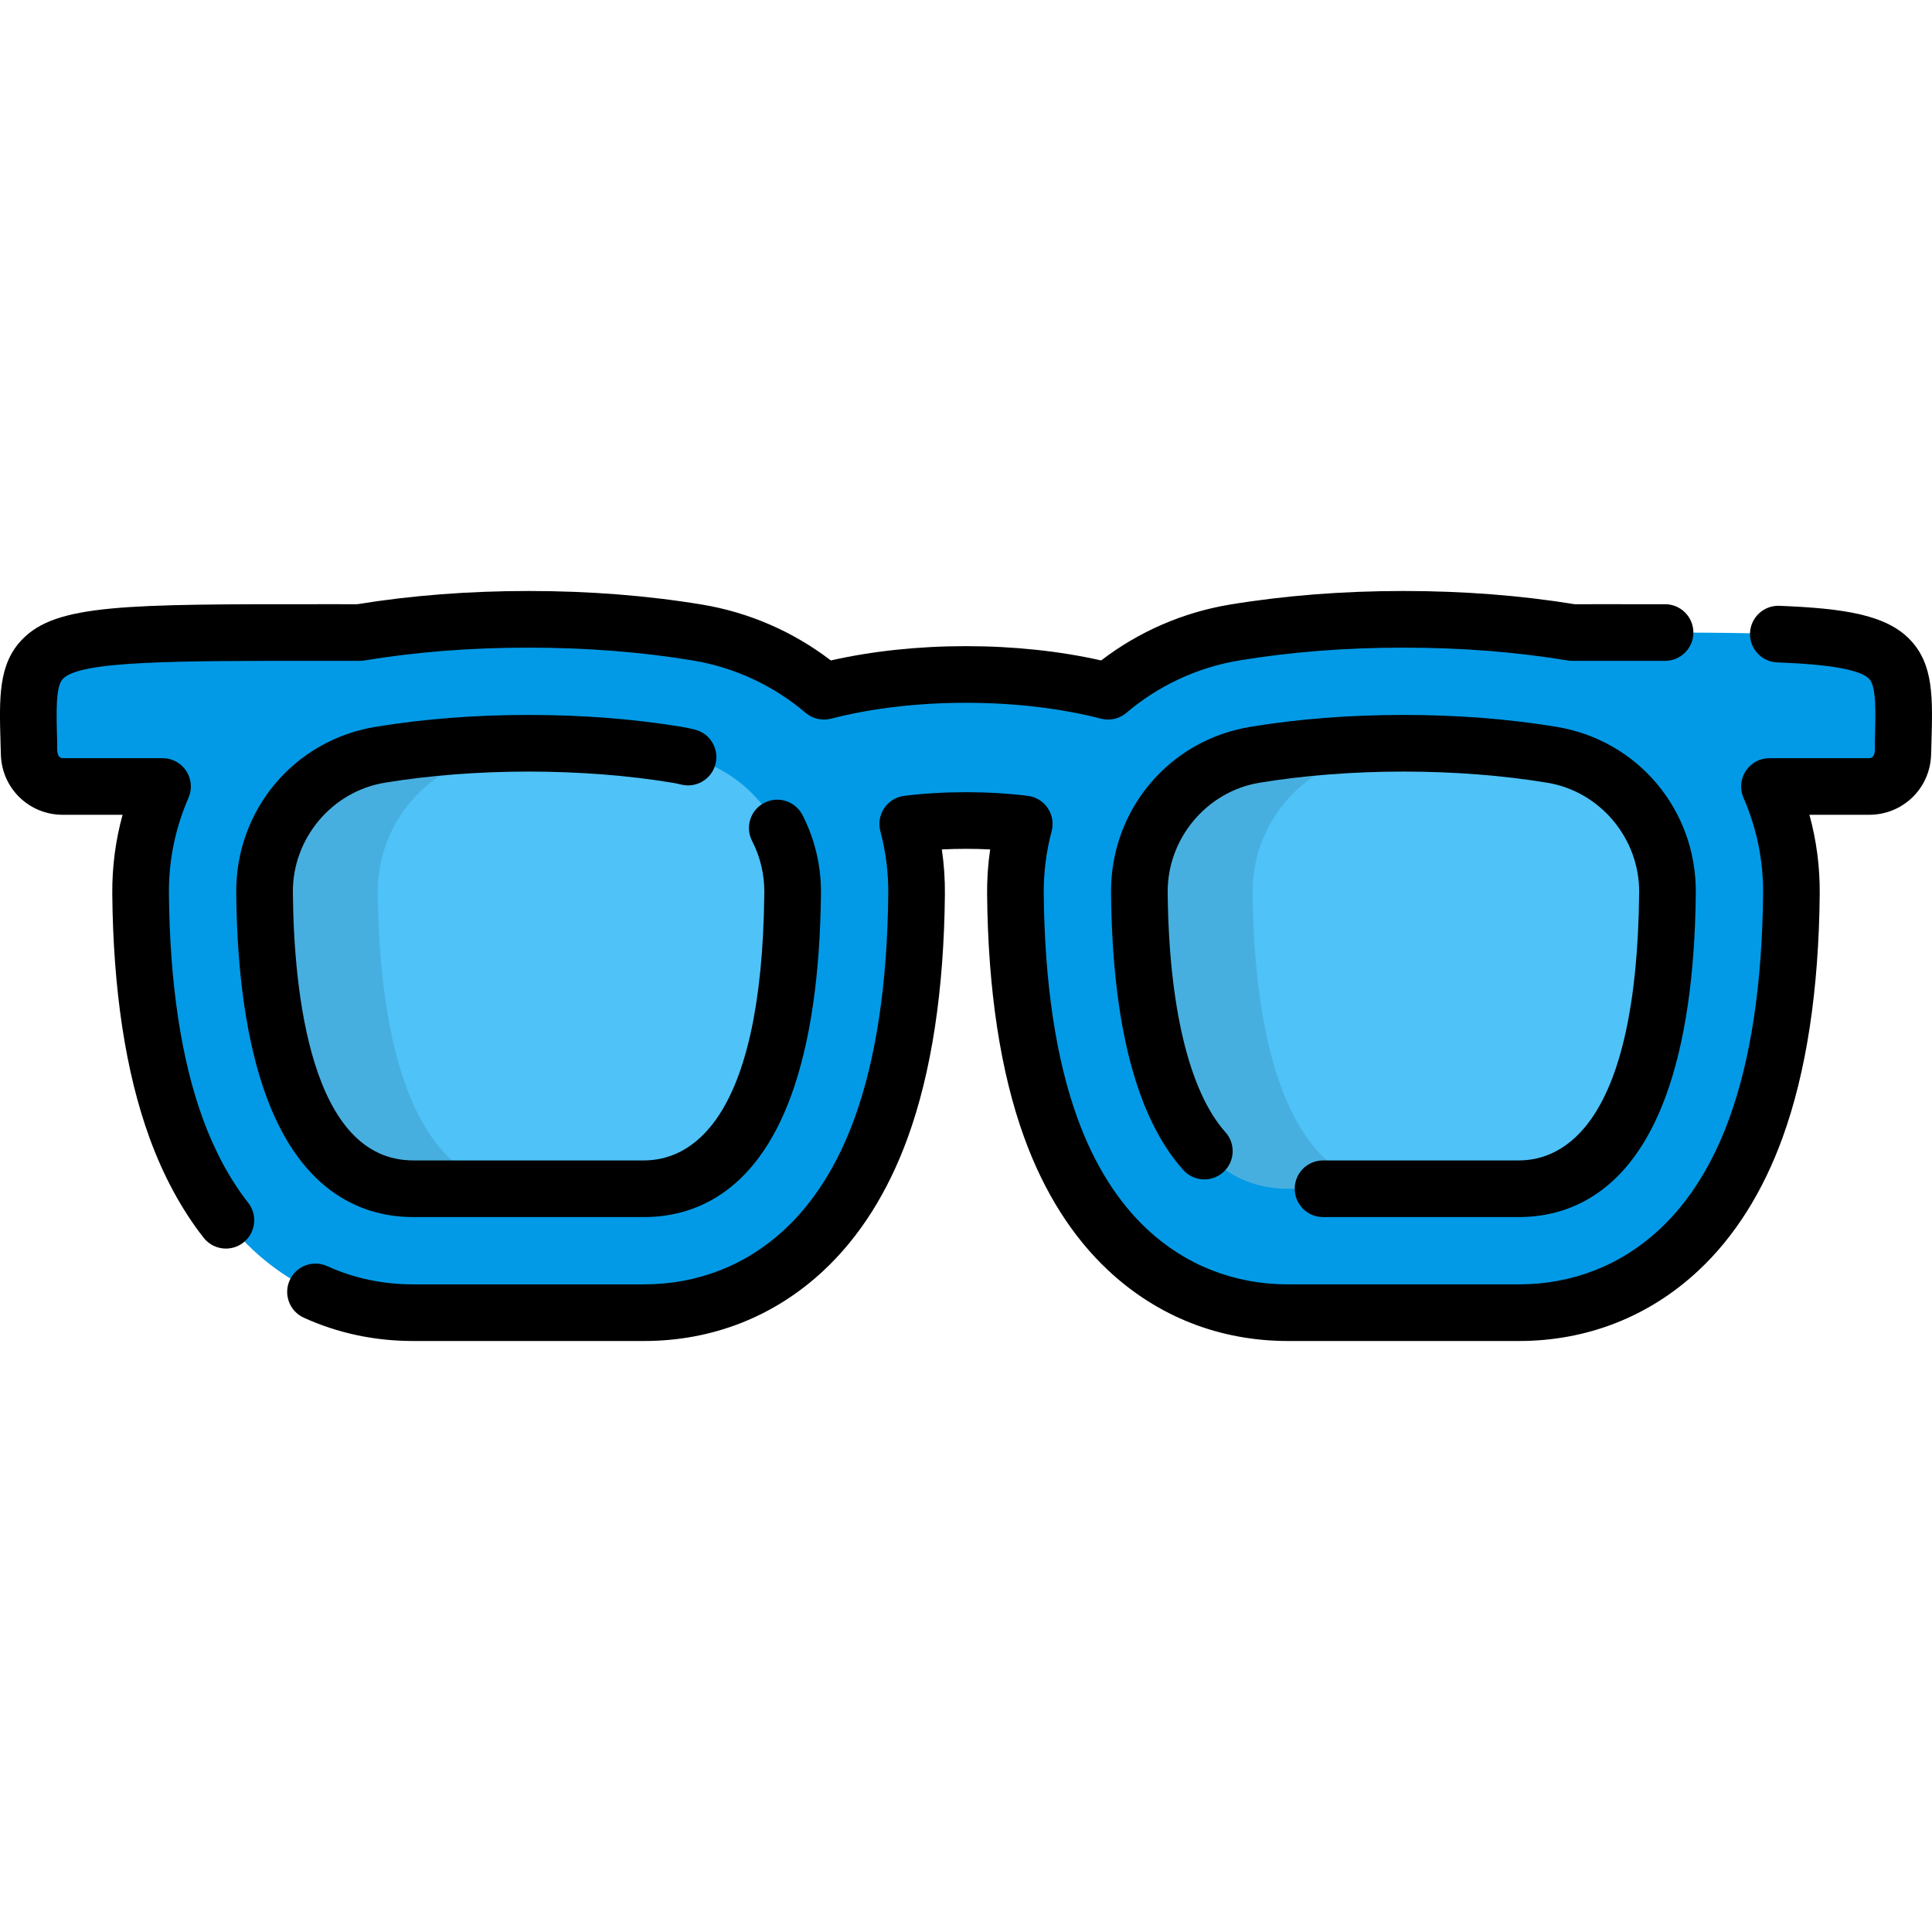 <?xml version="1.0" encoding="iso-8859-1"?>
<!-- Generator: Adobe Illustrator 19.0.0, SVG Export Plug-In . SVG Version: 6.00 Build 0)  -->
<svg xmlns="http://www.w3.org/2000/svg" xmlns:xlink="http://www.w3.org/1999/xlink" version="1.1" id="Layer_1" x="0px" y="0px" viewBox="0 0 511.998 511.998" style="enable-background:new 0 0 511.998 511.998;" xml:space="preserve">
<path style="fill:#029AE6;" d="M416.674,167.625c-14.031-2.324-29.088-3.503-44.754-3.503c-15.666,0-30.722,1.178-44.753,3.503  c-12.435,2.06-24.007,7.483-33.523,15.564c-11.152-2.889-24.166-4.45-37.643-4.45s-26.49,1.561-37.643,4.45  c-9.516-8.081-21.088-13.503-33.523-15.564c-14.03-2.324-29.087-3.503-44.753-3.503s-30.723,1.178-44.754,3.503  c-91.159,0-88.49-1.162-87.592,32.113c0.13,4.832,4.091,8.684,8.925,8.684h26.419c-3.887,8.92-5.912,18.618-5.818,28.478  c0.234,24.631,3.394,45.497,9.392,62.012c4.845,13.342,11.7,24.217,20.376,32.321c11.653,10.887,26.343,16.641,42.48,16.641h61.147  c16.137,0,30.826-5.755,42.48-16.641c8.675-8.103,15.531-18.979,20.376-32.321c5.998-16.516,9.158-37.38,9.392-62.012  c0.06-6.302-0.744-12.539-2.344-18.55c4.554-0.554,9.692-0.908,15.443-0.908c5.75,0,10.888,0.353,15.443,0.908  c-1.599,6.011-2.405,12.248-2.344,18.55c0.234,24.631,3.394,45.497,9.392,62.012c4.845,13.342,11.7,24.217,20.376,32.321  c11.652,10.887,26.343,16.641,42.48,16.641h61.147c16.137,0,30.826-5.755,42.48-16.641c8.675-8.103,15.531-18.979,20.376-32.321  c5.998-16.516,9.158-37.38,9.392-62.012c0.094-9.86-1.93-19.559-5.818-28.478h26.419c4.834,0,8.794-3.852,8.925-8.684  C505.164,166.463,507.834,167.625,416.674,167.625z"/>
<path style="fill:#4FC2F8;" d="M179.468,200.03c-11.814-1.957-25.201-3.061-39.385-3.061c-14.184,0-27.571,1.104-39.385,3.061  c-17.795,2.948-30.762,18.522-30.591,36.559c0.301,31.714,6.353,78.44,39.402,78.44h61.147c33.049,0,39.101-46.726,39.402-78.44  C210.23,218.552,197.263,202.978,179.468,200.03z"/>
<path style="opacity:0.1;enable-background:new    ;" d="M100.125,236.589c-0.171-18.037,12.795-33.611,30.591-36.559  c7.549-1.251,15.745-2.148,24.375-2.637c-4.876-0.276-9.888-0.424-15.009-0.424c-14.184,0-27.571,1.104-39.385,3.061  c-17.795,2.948-30.762,18.522-30.591,36.559c0.301,31.714,6.353,78.439,39.402,78.439h30.019  C106.478,315.029,100.426,268.303,100.125,236.589z"/>
<path style="fill:#4FC2F8;" d="M332.535,200.03c11.814-1.957,25.201-3.061,39.385-3.061c14.184,0,27.571,1.104,39.385,3.061  c17.795,2.948,30.762,18.522,30.591,36.559c-0.301,31.714-6.353,78.44-39.402,78.44h-61.148c-33.049,0-39.101-46.726-39.402-78.44  C301.772,218.552,314.739,202.978,332.535,200.03z"/>
<path style="opacity:0.1;enable-background:new    ;" d="M331.963,236.589c-0.171-18.037,12.796-33.611,30.591-36.559  c7.549-1.251,15.745-2.148,24.376-2.637c-4.877-0.276-9.889-0.424-15.009-0.424c-14.184,0-27.571,1.104-39.385,3.061  c-17.795,2.948-30.762,18.522-30.591,36.559c0.301,31.714,6.353,78.439,39.402,78.439h30.019  C338.316,315.029,332.264,268.303,331.963,236.589z"/>
<path d="M101.923,207.434c11.691-1.937,24.886-2.961,38.159-2.961c13.273,0,26.468,1.024,38.159,2.961  c0.718,0.119,1.465,0.276,2.281,0.479c4.025,1.004,8.095-1.445,9.097-5.467c1.003-4.022-1.445-8.094-5.467-9.097  c-1.21-0.302-2.341-0.538-3.458-0.723c-12.666-2.098-26.33-3.162-40.612-3.162c-14.282,0-27.946,1.064-40.612,3.162  c-21.573,3.573-37.078,22.093-36.869,44.034c0.207,21.755,2.856,39.79,7.871,53.603c9.686,26.672,26.574,32.27,39.036,32.27h61.147  c12.462,0,29.349-5.599,39.036-32.27c5.016-13.813,7.665-31.847,7.872-53.604c0.066-7.161-1.628-14.307-4.9-20.667  c-1.897-3.685-6.421-5.134-10.107-3.239c-3.686,1.896-5.136,6.421-3.239,10.107c2.162,4.202,3.282,8.925,3.237,13.657  c-0.588,61.782-20.238,71.007-31.898,71.007h-61.147c-27.167,0-31.646-44.488-31.897-71.007  C77.475,222.256,87.927,209.753,101.923,207.434z"/>
<path d="M402.493,307.524H350.62c-4.146,0-7.505,3.36-7.505,7.505c0,4.145,3.359,7.505,7.505,7.505h51.874  c12.462,0,29.349-5.599,39.036-32.27c5.016-13.813,7.665-31.847,7.872-53.604c0.208-21.941-15.298-40.46-36.87-44.034  c-12.664-2.098-26.329-3.162-40.612-3.162c-14.282,0-27.946,1.064-40.612,3.162c-21.572,3.573-37.077,22.092-36.869,44.034  c0.331,34.897,6.769,59.592,19.135,73.399c2.766,3.087,7.51,3.349,10.598,0.583c3.087-2.765,3.349-7.51,0.583-10.598  c-9.584-10.7-15.02-33.261-15.307-63.527c-0.136-14.262,10.318-26.766,24.312-29.083c11.691-1.937,24.886-2.961,38.159-2.961  c13.274,0,26.469,1.024,38.159,2.961c13.996,2.318,24.449,14.822,24.313,29.083C433.803,298.299,414.155,307.524,402.493,307.524z"/>
<path d="M32.484,215.927c-1.879,6.841-2.794,13.885-2.727,21.045c0.243,25.485,3.554,47.188,9.842,64.503  c3.677,10.123,8.507,19.048,14.356,26.528c1.48,1.893,3.687,2.882,5.917,2.882c1.617,0,3.246-0.52,4.618-1.593  c3.265-2.554,3.842-7.27,1.289-10.535c-4.874-6.232-8.936-13.771-12.071-22.405c-5.707-15.714-8.715-35.74-8.942-59.522  c-0.084-8.761,1.663-17.31,5.192-25.41c1.011-2.319,0.783-4.993-0.603-7.109c-1.387-2.116-3.746-3.392-6.277-3.392  c0,0-26.39,0-26.418,0c-1.896,0-1.467-2.972-1.503-4.191c-0.243-8.282-0.436-14.823,1.522-16.84  c4.652-4.789,29.136-4.777,69.727-4.761l8.921,0.003c0.411,0,0.821-0.034,1.227-0.101c13.626-2.257,28.271-3.402,43.528-3.402  s29.903,1.145,43.527,3.402c11.009,1.824,21.345,6.624,29.892,13.881c1.861,1.581,4.378,2.156,6.739,1.544  c10.633-2.754,22.998-4.21,35.759-4.21c12.762,0,25.128,1.456,35.76,4.21c2.364,0.611,4.877,0.036,6.739-1.544  c8.546-7.257,18.883-12.057,29.892-13.881c13.625-2.257,28.269-3.402,43.526-3.402c15.258,0,29.903,1.145,43.528,3.402  c0.405,0.067,0.815,0.101,1.227,0.101l8.781-0.002c5.654-0.003,10.907-0.004,15.805,0.004c4.139,0,7.498-3.352,7.505-7.492  c0.007-4.145-3.347-7.511-7.492-7.518c-4.895-0.008-10.156-0.006-15.824-0.004l-8.162,0.002  c-14.259-2.324-29.518-3.502-45.367-3.502c-16.076,0-31.546,1.213-45.979,3.603c-12.412,2.056-24.131,7.15-34.124,14.803  c-10.949-2.484-23.244-3.789-35.816-3.789c-12.571,0-24.866,1.305-35.815,3.789c-9.992-7.652-21.712-12.746-34.124-14.803  c-14.433-2.391-29.903-3.603-45.98-3.603c-15.849,0-31.108,1.178-45.367,3.502l-8.302-0.002c-53.408-0.023-71.422-0.032-80.5,9.312  c-6.381,6.569-6.12,15.449-5.759,27.738l0.079,2.774c0.242,8.964,7.458,15.986,16.426,15.986h15.824V215.927z"/>
<path d="M80.499,349.198c9.008,4.102,18.768,6.181,29.009,6.181h61.147c18.074,0,34.536-6.453,47.603-18.662  c9.548-8.92,17.053-20.778,22.306-35.243c6.289-17.318,9.6-39.02,9.842-64.502c0.038-3.967-0.233-7.934-0.811-11.864  c4.217-0.212,8.594-0.212,12.807,0c-0.575,3.93-0.848,7.898-0.811,11.864c0.243,25.484,3.555,47.186,9.843,64.503  c5.253,14.467,12.758,26.326,22.306,35.243c13.068,12.209,29.529,18.662,47.602,18.662h61.147c18.074,0,34.536-6.453,47.602-18.662  c9.549-8.919,17.054-20.776,22.307-35.244c6.288-17.317,9.6-39.019,9.843-64.504c0.067-7.161-0.848-14.204-2.728-21.044h15.823  c8.97,0,16.185-7.022,16.425-15.986l0.079-2.773c0.36-12.237,0.62-21.077-5.666-27.642c-6.333-6.614-17.484-8.299-34.606-8.977  c-4.149-0.166-7.632,3.062-7.795,7.203c-0.164,4.142,3.061,7.632,7.203,7.795c5.737,0.227,20.977,0.829,24.356,4.359  c1.939,2.026,1.748,8.555,1.505,16.822c-0.035,1.219,0.461,4.191-1.502,4.191H468.92c-2.531,0-4.891,1.276-6.277,3.392  c-1.388,2.117-1.613,4.79-0.602,7.11c3.528,8.097,5.275,16.645,5.192,25.409c-0.226,23.78-3.234,43.807-8.943,59.522  c-4.438,12.221-10.643,22.111-18.445,29.398c-10.237,9.565-23.156,14.62-37.357,14.62h-61.143c-14.2,0-27.118-5.055-37.356-14.621  c-7.801-7.287-14.006-17.178-18.444-29.398c-5.708-15.716-8.716-35.741-8.943-59.521c-0.053-5.563,0.65-11.132,2.092-16.549  c0.558-2.098,0.18-4.336-1.037-6.134c-1.217-1.799-3.153-2.982-5.309-3.244c-5.245-0.638-10.747-0.963-16.349-0.963  c-5.602,0-11.102,0.324-16.349,0.963c-2.155,0.262-4.093,1.446-5.309,3.245c-1.217,1.799-1.595,4.037-1.037,6.135  c1.442,5.417,2.146,10.985,2.092,16.548c-0.225,23.779-3.233,43.806-8.942,59.522c-4.437,12.219-10.643,22.11-18.445,29.398  c-10.237,9.565-23.156,14.62-37.356,14.62h-61.147c-8.081,0-15.748-1.626-22.788-4.832c-3.773-1.719-8.224-0.052-9.94,3.72  C75.062,343.031,76.727,347.48,80.499,349.198z"/>
<g>
</g>
<g>
</g>
<g>
</g>
<g>
</g>
<g>
</g>
<g>
</g>
<g>
</g>
<g>
</g>
<g>
</g>
<g>
</g>
<g>
</g>
<g>
</g>
<g>
</g>
<g>
</g>
<g>
</g>
</svg>
